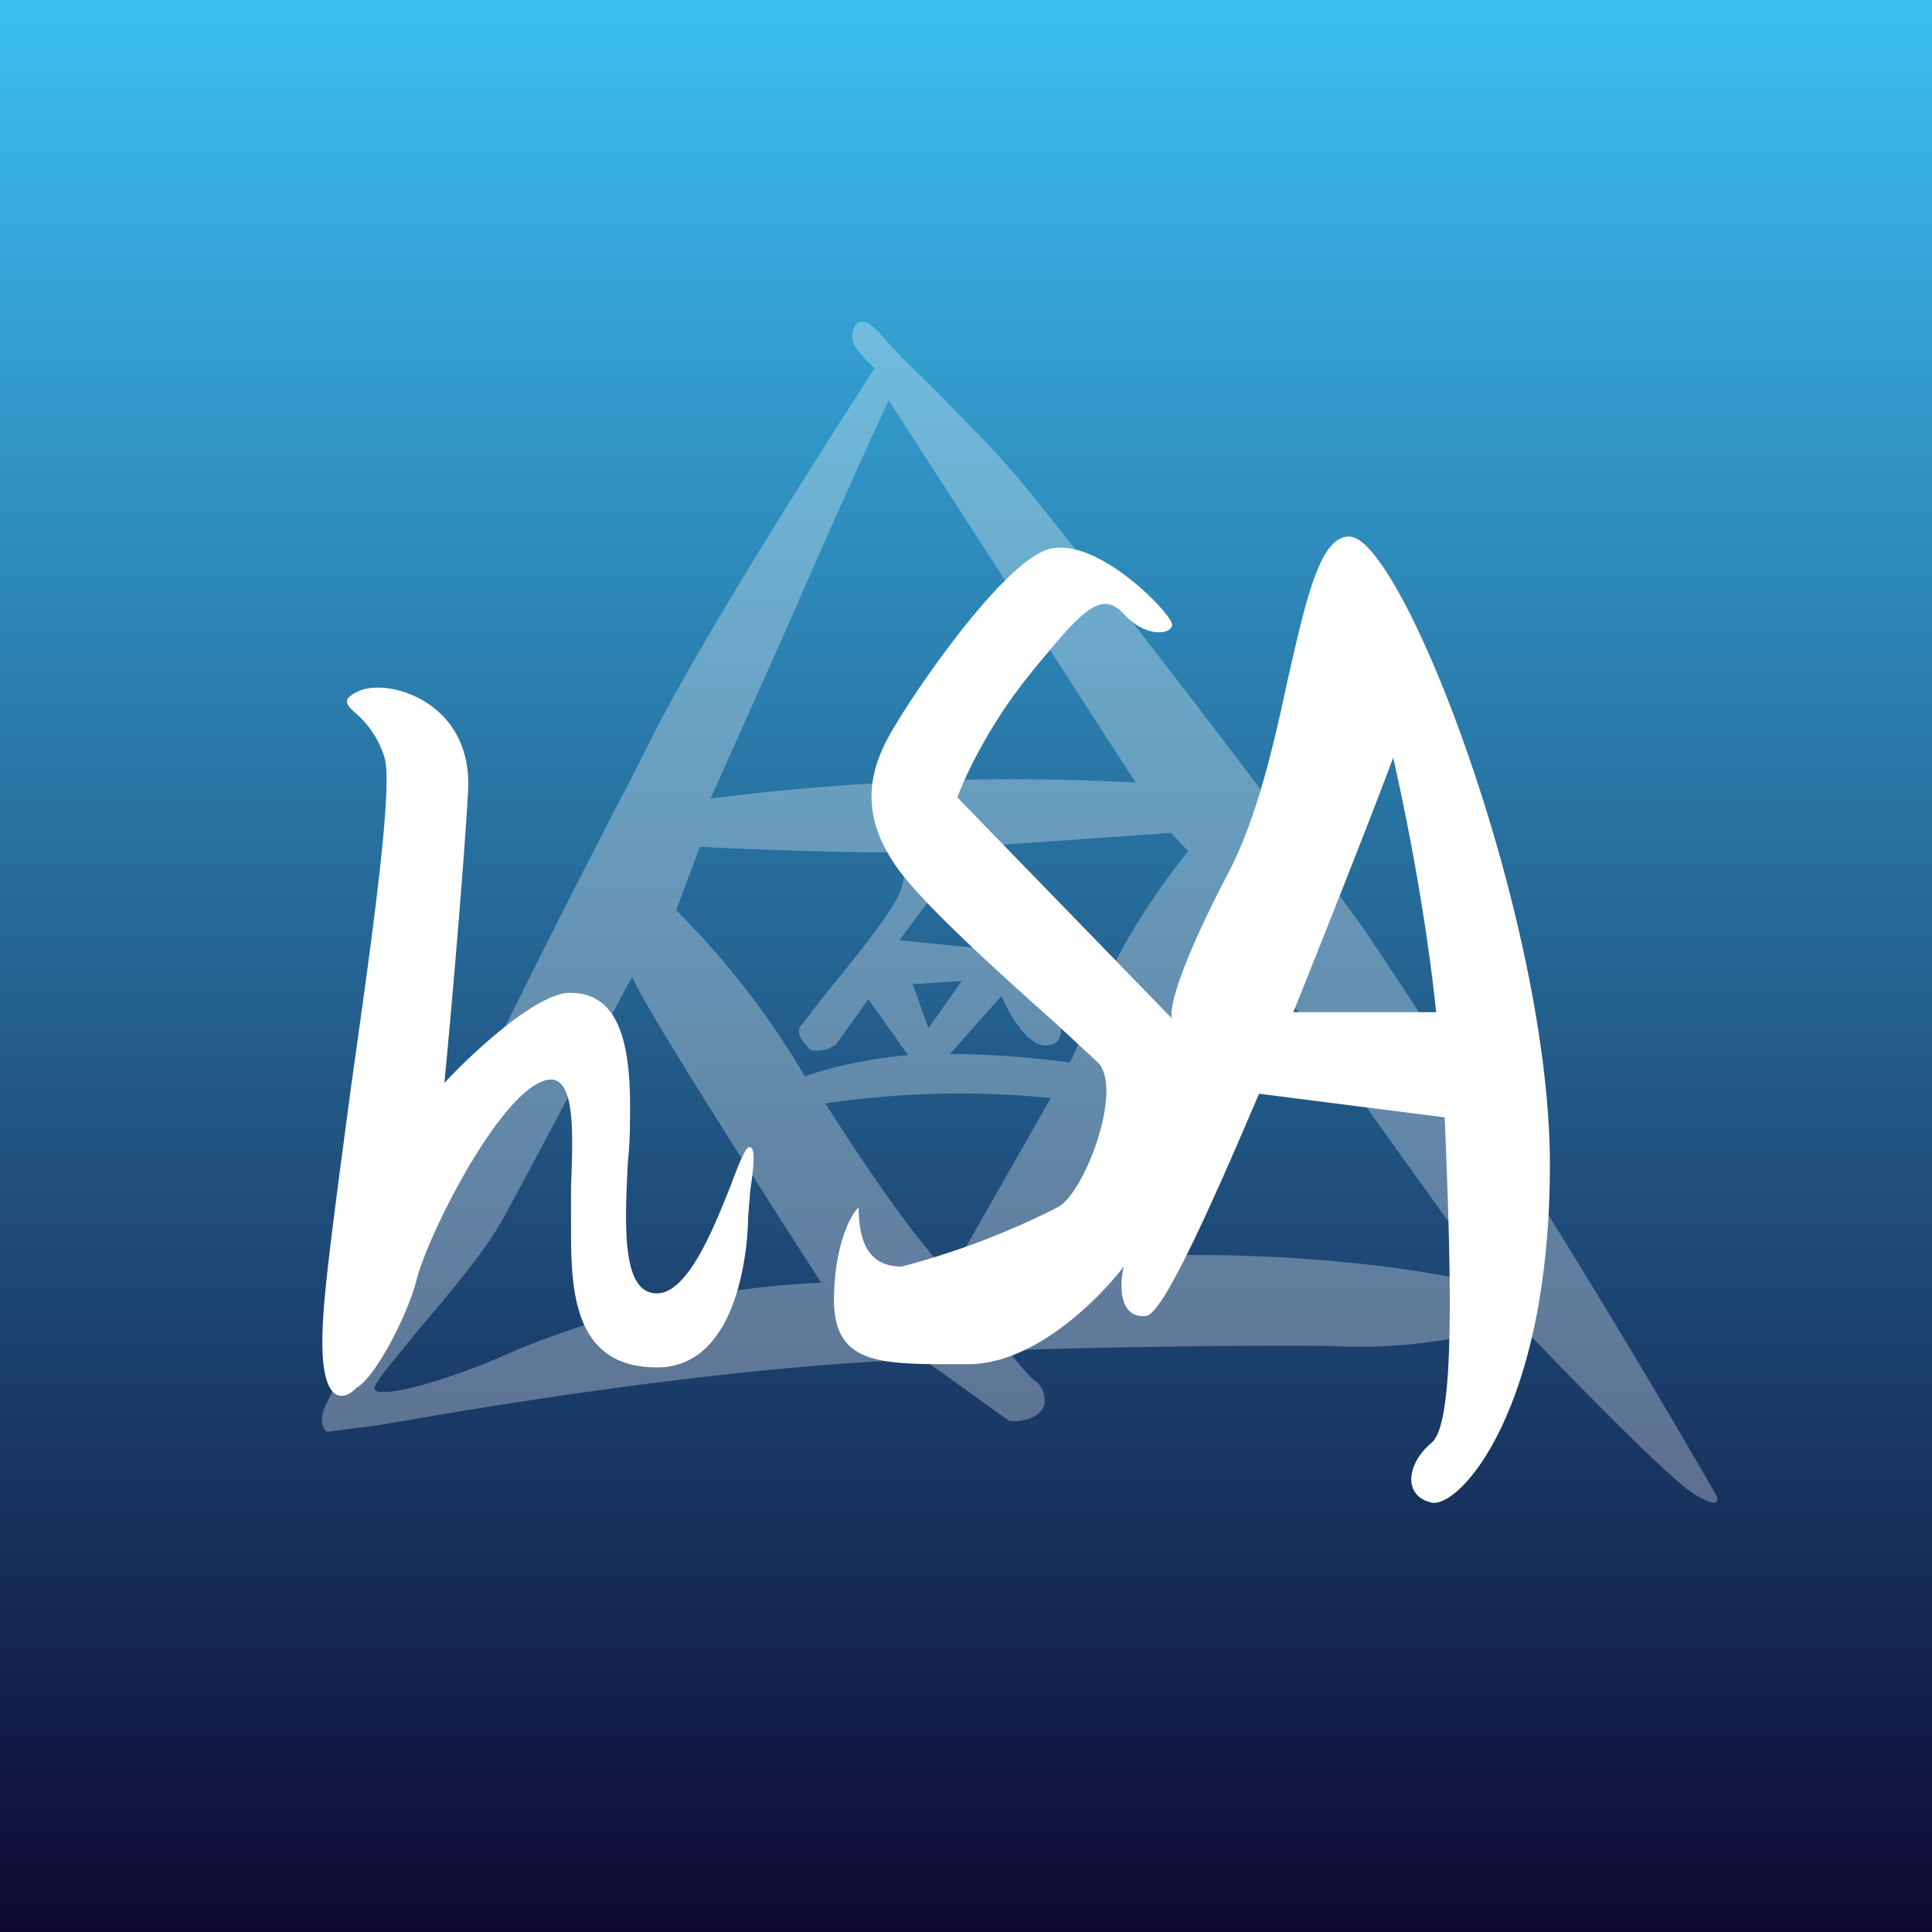 <!-- by TradingView --><svg width="18" height="18" viewBox="0 0 18 18" xmlns="http://www.w3.org/2000/svg"><rect x="0" y="0" width="18" height="18" fill="#808080" stroke="none"/><path fill="url(#aawsr0b3y)" d="M0 0h18v18H0z"/><path fill-rule="evenodd" d="M3.05 13.06c-.09.17-.04.26 0 .28l.46-.06.3-.05c2.53-.44 4.25-.56 4.8-.56l.78.56c.05.03.26 0 .32-.1s-.01-.23-.06-.26c-.04-.02-.19-.2-.26-.29.57-.02 1.96-.05 3-.04a4.9 4.9 0 0 0 1.75-.22c.46.48 1.44 1.49 1.66 1.61.22.13.21.05.19 0a93.38 93.38 0 0 0-3.28-5.27c-1.1-1.53-3-3.95-3.27-4.26-.23-.27-.82-.86-1.04-1.07a18.2 18.2 0 0 1-.07-.08l-.05-.05c-.06-.07-.15-.18-.22-.2-.1-.02-.14.1-.11.19.02.07.14.19.2.24-.5.77-1.62 2.53-2.08 3.45l-.24.47a116.68 116.68 0 0 0-2.74 5.63l-.04.08Zm4.29-7.23-.72 1.61a22.2 22.2 0 0 1 3.96-.15l-2.3-3.56c-.11.23-.55 1.2-.94 2.1ZM4.66 11.4c.2-.35.9-1.69 1.23-2.3.11.28 1.22 2.01 1.76 2.85a8.53 8.53 0 0 0-2.82.62c-.7.32-1.36.48-1.34.36 0-.05.19-.27.4-.53.29-.34.63-.75.77-1ZM6.3 8.48l.22-.59c.4.02 1.37.06 1.95.05h.01l-.08.33c-.04.17-.43.65-.7.98l-.25.32c-.03.08.05.16.09.2l.01.01c.1.03.2-.02.24-.05l.3-.42.37.52c-.44.04-.81.14-.96.2a7.7 7.7 0 0 0-1.2-1.55Zm2.55 1.34c.45 0 .92.05 1.12.08l.36-.8c.17-.41.56-.95.74-1.17l-.16-.17-2 .14.24.45.14.27c0 .02.37.54.55.8.05.1.1.31-.09.32-.18.01-.35-.3-.42-.46l-.48.54Zm-.06 1.99c-.35-.37-.88-1.18-1.1-1.53a8.56 8.56 0 0 1 2.1-.05l-.9 1.58h-.1Zm1-.05c.44-.69 1.37-2.33 1.54-3.4l2.6 3.63c-.58-.16-2.23-.42-4.14-.23Zm-1.41-3 .32-.43.38.5-.7-.07Zm.12.4.15.42.31-.44-.46.03Z" fill="#fff" opacity=".3"/><path fill-rule="evenodd" d="M7.77 12.12c0-.5.15-.8.23-.87 0 .4.15.55.4.55a7.2 7.2 0 0 0 1.45-.55c.25-.12.62-1.1.38-1.35l-.41-.38C9.36 9.11 8.68 8.5 8.4 8.14c-.38-.49-.31-.89-.16-1.2.15-.32 1.07-1.68 1.52-1.82.45-.14 1.16.6 1.16.7 0 .09-.24.13-.45-.1-.22-.24-.41 0-.85.53l-.03.04c-.36.44-.6.94-.67 1.14l2 2.06c-.03-.07.04-.43.52-1.35.27-.51.43-1.21.56-1.82.17-.74.3-1.34.58-1.32.5.04 1.86 3.58 1.86 5.85 0 2.28-.84 3.2-1.1 3.15-.27-.06-.24-.36 0-.56.22-.19.18-1.57.12-3.03l-1.73-.22c-.48 1.13-.9 2.05-1.05 2.07-.26.03-.25-.3-.21-.46-.23.3-.83.91-1.45.91H8.9c-.7 0-1.13 0-1.13-.6Zm5.21-5.06c.1.44.3 1.4.4 2.37h-1.33c.34-.85.69-1.73.93-2.37Zm-9.66 5.87c-.12.13-.36.18-.31-.63.02-.4.14-1.26.26-2.17.19-1.35.4-2.82.31-3.08a.89.89 0 0 0-.26-.4c-.09-.08-.14-.13 0-.2.26-.15 1.1.07 1.04.94-.04.7-.16 2.09-.22 2.7.26-.28.86-.84 1.17-.84.4 0 .56.35.56 1.05 0 .16 0 .34-.02.52-.03.6-.06 1.23.27 1.23.29 0 .53-.61.69-1.01.07-.19.13-.33.16-.35.08-.03.05.2.02.4l-.02.25c0 .17-.05 1.4-.85 1.4-.8 0-.8-.76-.8-1.33v-.35c.02-.54.05-1.15-.3-.97-.43.21-1.05 1.46-1.14 1.84-.1.37-.4.92-.56 1Z" fill="#fff"/><defs><linearGradient id="aawsr0b3y" x1="9" y1="0" x2="9" y2="18" gradientUnits="userSpaceOnUse"><stop stop-color="#3BBFF1"/><stop offset="1" stop-color="#0E0934"/></linearGradient></defs></svg>